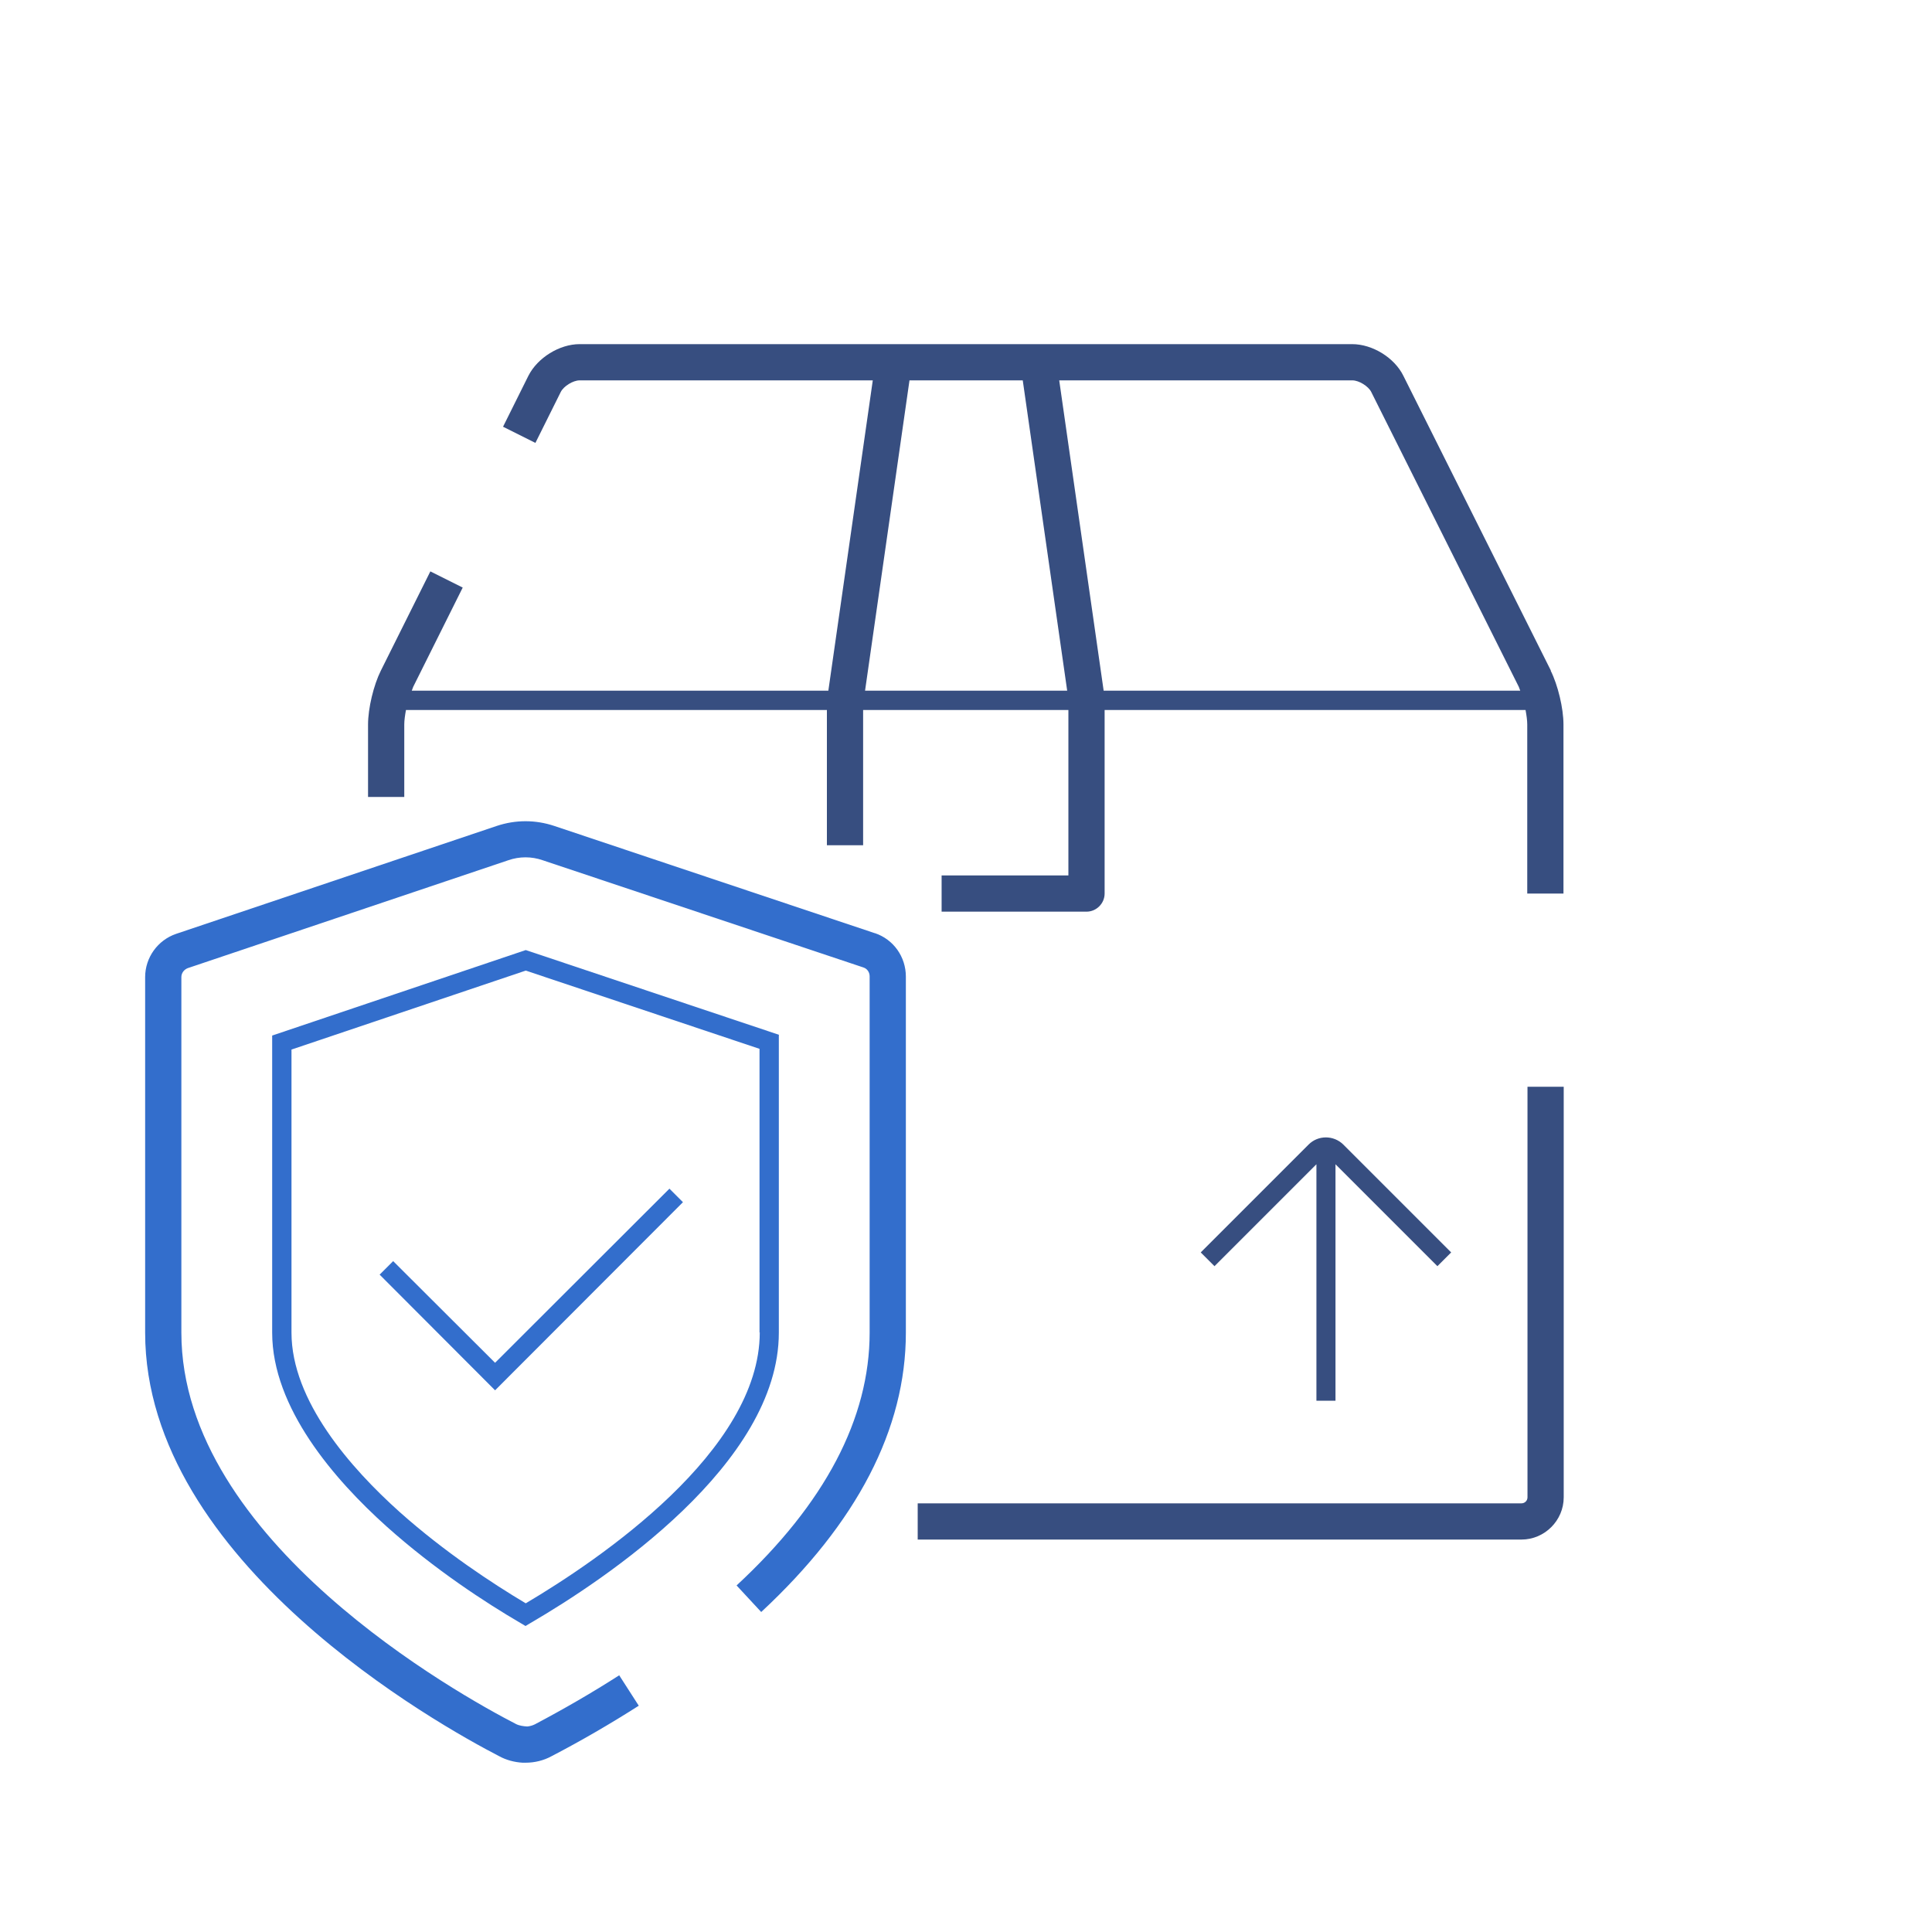 <?xml version="1.0" encoding="UTF-8"?>
<svg id="Illustration" xmlns="http://www.w3.org/2000/svg" width="80" height="80" version="1.1" viewBox="0 0 80 80">
  <!-- Generator: Adobe Illustrator 29.1.0, SVG Export Plug-In . SVG Version: 2.1.0 Build 142)  -->
  <defs>
    <style>
      .st0 {
        fill: #336ecc;
      }

      .st1 {
        fill: #374e80;
      }
    </style>
  </defs>
  <g>
    <path class="st1" d="M64.22,27.77l-6.11-12.21c-.37-.75-1.28-1.31-2.12-1.31h-31.99c-.83,0-1.74.56-2.12,1.31l-1.05,2.11,1.34.67,1.05-2.11c.12-.24.51-.48.78-.48h12.14l-1.84,12.85h-17.25c.02-.05.04-.11.06-.16l2.05-4.11-1.34-.67-2.05,4.11c-.3.6-.53,1.56-.53,2.23v3h1.5v-3c0-.17.03-.38.07-.6h17.43v5.6h1.5v-5.6h8.5v6.85h-5.25v1.5h6c.41,0,.75-.34.75-.75v-7.6h17.43c.04.22.07.43.07.6v7h1.5v-7c0-.67-.23-1.63-.53-2.23h.01ZM37.65,15.75h4.7l1.84,12.85h-8.37l1.84-12.85h-.01ZM45.7,28.6l-1.84-12.85h12.14c.27,0,.66.24.78.48l6.11,12.21s.04.11.06.16c0,0-17.25,0-17.25,0Z"/>
    <path class="st1" d="M63.25,62c0,.14-.11.25-.25.25h-25v1.5h25c.96,0,1.75-.79,1.75-1.75v-17h-1.5v17Z"/>
    <path class="st1" d="M55.3,58v-9.79l4.22,4.22.57-.57-4.47-4.47c-.4-.39-1.04-.39-1.43,0l-4.47,4.47.57.57,4.22-4.22v9.79h.8-.01Z"/>
  </g>
  <g>
    <path class="st0" d="M36.22,38.64l-13.27-4.44c-.78-.26-1.6-.26-2.38,0l-13.28,4.47c-.76.26-1.28.98-1.28,1.79v14.72c0,9.5,12.22,16.28,14.66,17.54.29.16.63.25.97.27h.12c.38,0,.75-.09,1.08-.27,1.23-.64,2.45-1.35,3.61-2.09l-.81-1.26c-1.12.72-2.3,1.4-3.49,2.03-.1.05-.21.08-.32.09-.15-.01-.32-.03-.46-.1-2.31-1.19-13.86-7.58-13.86-16.21v-14.72c0-.17.11-.31.26-.37l13.28-4.47c.46-.16.96-.16,1.42,0l13.28,4.44c.16.05.26.2.26.37v14.75c0,3.55-1.85,7.08-5.51,10.47l1.02,1.1c3.97-3.69,5.99-7.58,5.99-11.57v-14.74c0-.82-.51-1.54-1.28-1.8h-.01Z"/>
    <path class="st0" d="M32.26,42.85l-10.49-3.51-10.5,3.54v12.3c0,3.12,2.58,6.09,4.74,8.03,1.99,1.78,4.11,3.16,5.55,4l.2.12.2-.12c3.09-1.8,10.29-6.59,10.29-12.03v-12.32l.01-.01ZM31.46,55.17c0,4.91-6.62,9.4-9.69,11.22-1.39-.83-3.37-2.13-5.22-3.78-2.04-1.83-4.48-4.61-4.48-7.43v-11.72l9.7-3.27,9.68,3.24v11.75l.01-.01Z"/>
    <polygon class="st0" points="16.28 52.22 15.72 52.78 20.5 57.57 28.28 49.78 27.72 49.22 20.5 56.43 16.28 52.22"/>
  </g>
</svg>